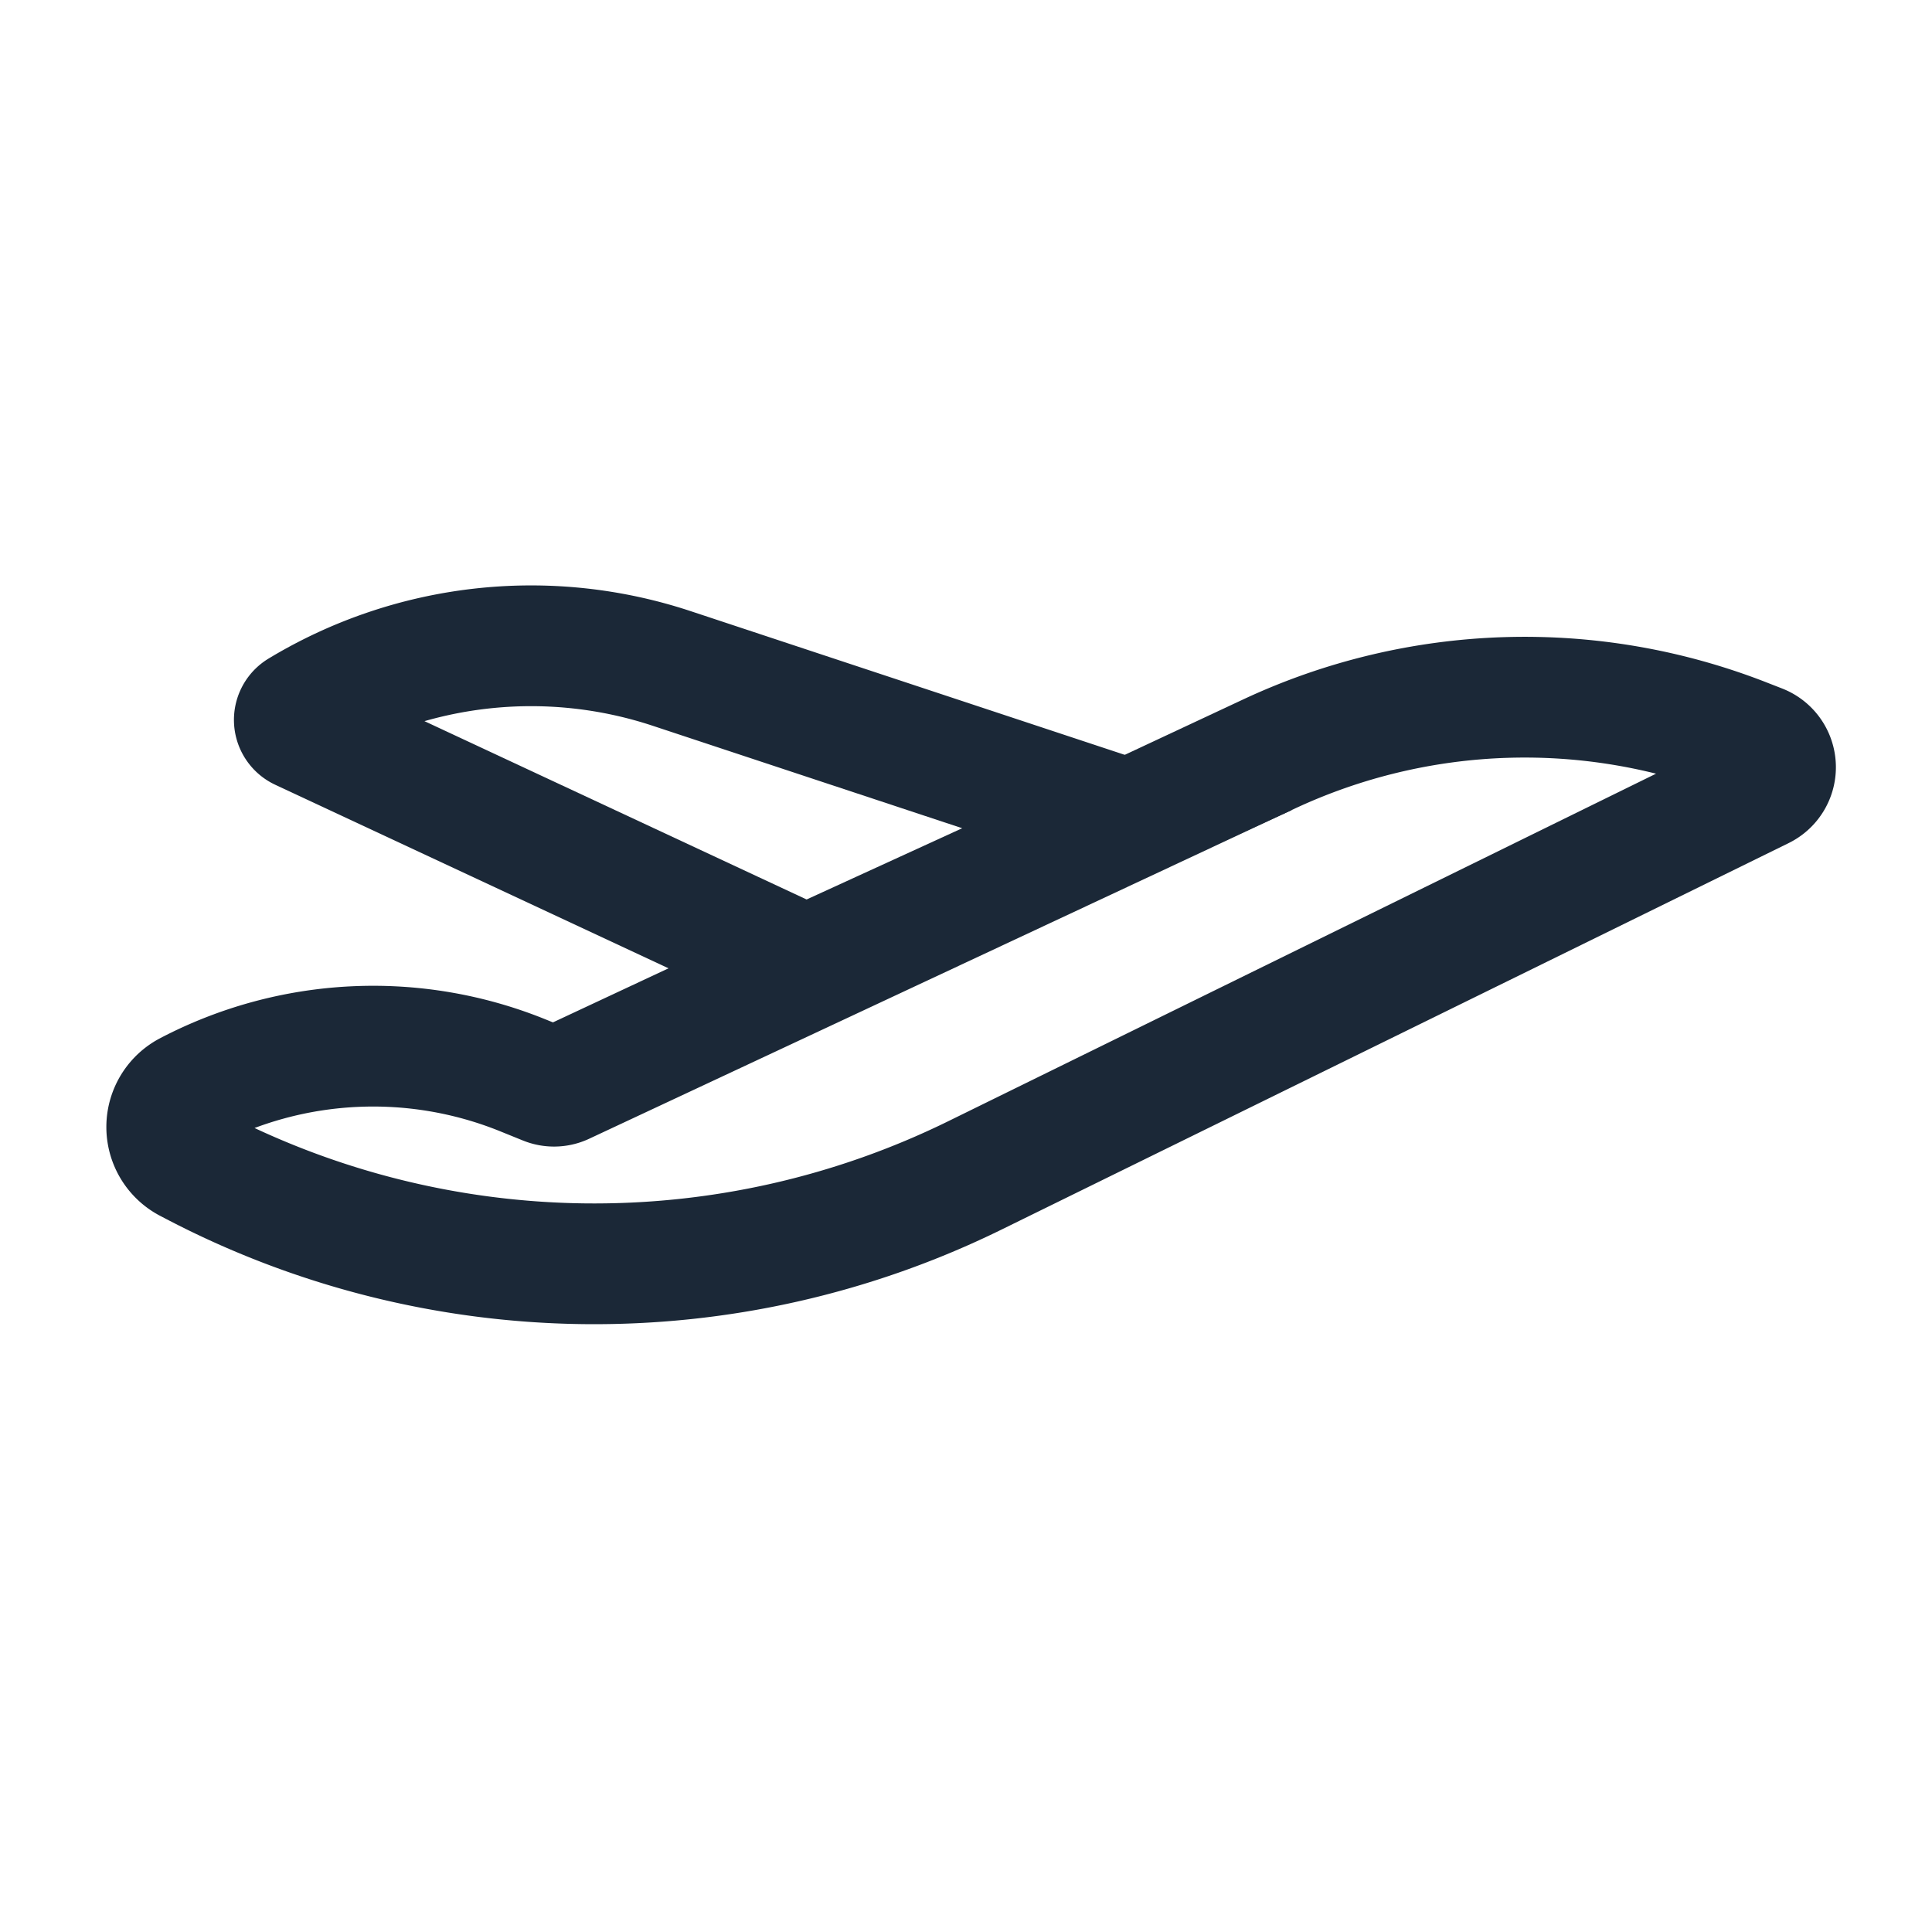 <svg width="16" height="16" fill="none" xmlns="http://www.w3.org/2000/svg"><path d="M14.593 6.533 8.074 9.734a7.15 7.15 0 0 1-6.47-.084l-.046-.024a.33.33 0 0 1 0-.585 3.302 3.302 0 0 1 2.766-.138l.195.079a.186.186 0 0 0 .15-.005l5.839-2.732a5 5 0 0 1 3.947-.125l.123.048a.2.2 0 0 1 .015.365Z" stroke="#1B2837"/><path d="m5.563 5.536 3.77 1.248L6.678 8 2.491 6.046a.093.093 0 0 1-.01-.163 3.705 3.705 0 0 1 3.082-.347Z" stroke="#1B2837"/></svg>